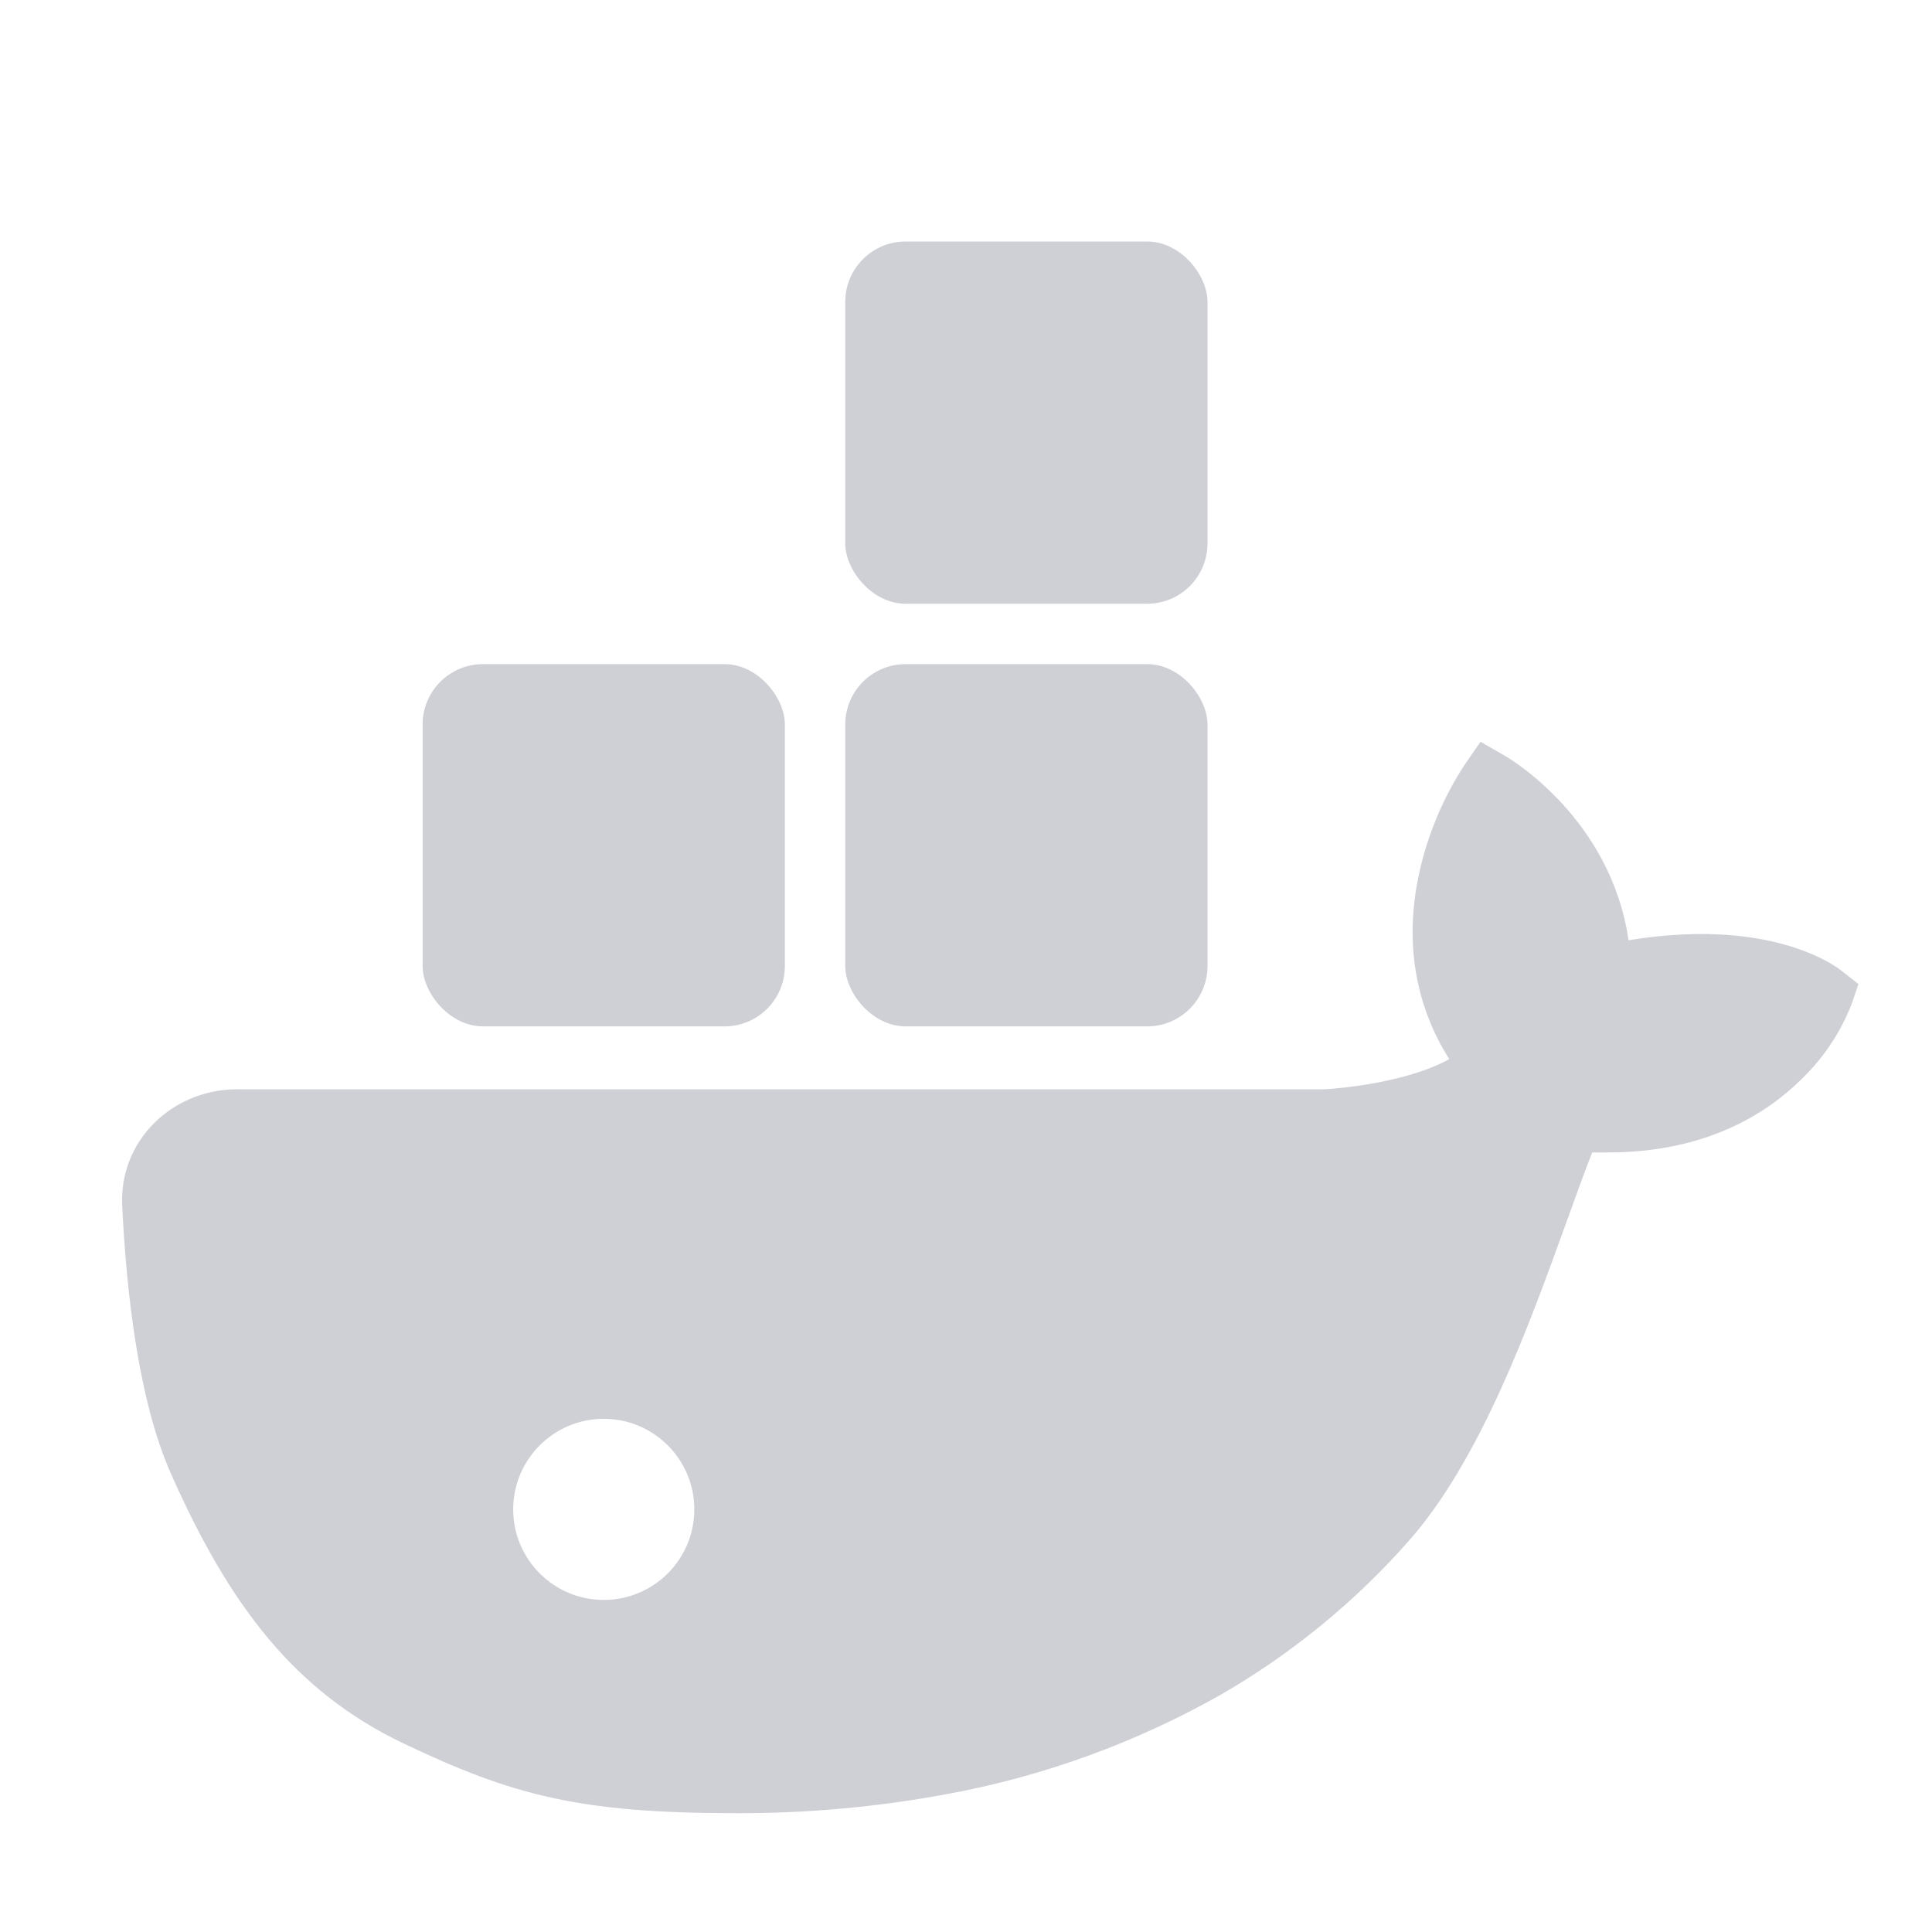 <svg width="16" height="16" viewBox="0 0 16 16" fill="none" xmlns="http://www.w3.org/2000/svg">
<path fill-rule="evenodd" clip-rule="evenodd" d="M14.088 7.735C14.85 7.735 15.211 8.008 15.25 8.039L15.391 8.15L15.332 8.321C15.239 8.557 15.096 8.769 14.912 8.944C14.635 9.217 14.134 9.544 13.318 9.544H13.186C13.119 9.713 13.048 9.912 12.97 10.128C12.664 10.975 12.261 12.089 11.667 12.761C11.222 13.266 10.697 13.695 10.115 14.032C9.408 14.432 8.64 14.712 7.841 14.858C7.266 14.965 6.682 15.018 6.098 15.016C4.804 15.016 4.248 14.87 3.345 14.44C2.443 14.01 1.9 13.3 1.412 12.196C1.142 11.583 1.045 10.673 1.012 9.984C0.986 9.447 1.426 9.021 1.964 9.021H10.965C11.08 9.016 11.648 8.968 12.002 8.771C11.709 8.307 11.626 7.765 11.763 7.188C11.783 7.104 11.806 7.022 11.834 6.941C11.906 6.729 12.004 6.526 12.127 6.337L12.261 6.143L12.466 6.261L12.466 6.261C12.504 6.283 13.339 6.776 13.487 7.787C13.685 7.754 13.886 7.736 14.088 7.735ZM5.75 12.5C5.75 12.914 5.414 13.25 5 13.25C4.586 13.25 4.25 12.914 4.25 12.5C4.25 12.086 4.586 11.75 5 11.75C5.414 11.75 5.75 12.086 5.75 12.5Z" fill="#CED0D6"/>
<rect x="3.5" y="5.5" width="3" height="3" rx="0.5" fill="#CED0D6"/>
<rect x="7" y="5.5" width="3" height="3" rx="0.5" fill="#CED0D6"/>
<rect x="7" y="2" width="3" height="3" rx="0.5" fill="#CED0D6"/>
</svg>
